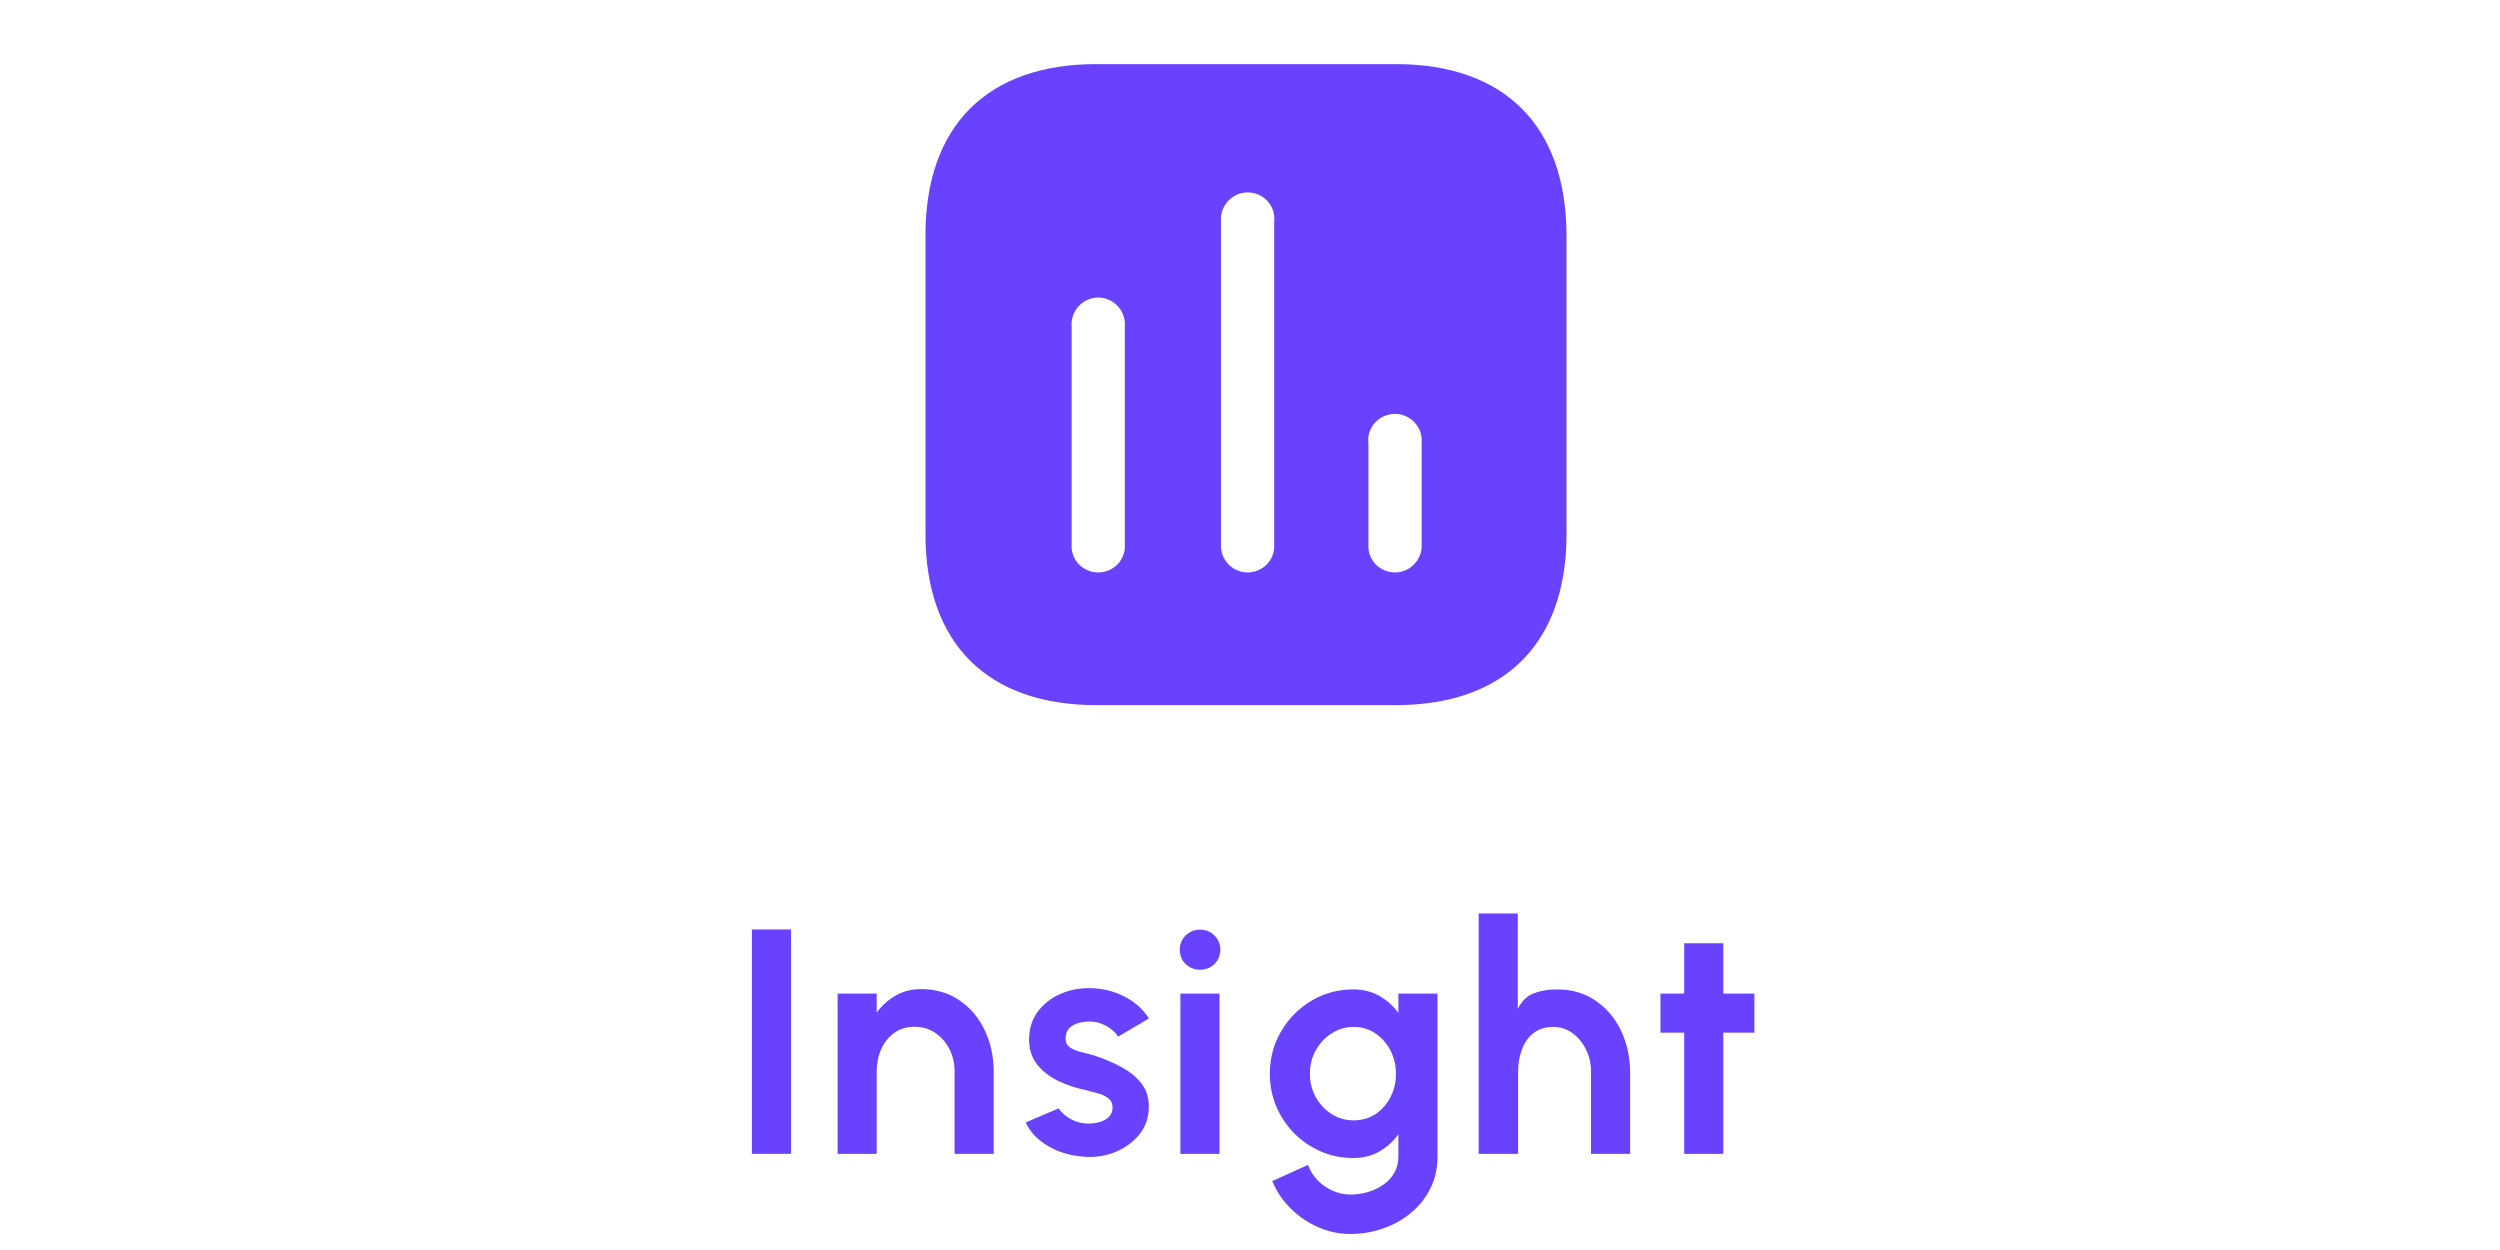 <svg width="78" height="39" viewBox="0 0 78 39" fill="none" xmlns="http://www.w3.org/2000/svg">
<path fill-rule="evenodd" clip-rule="evenodd" d="M34.205 2H43.544C46.945 2 48.865 3.929 48.875 7.33V16.67C48.875 20.07 46.945 22 43.544 22H34.205C30.804 22 28.875 20.07 28.875 16.67V7.33C28.875 3.929 30.804 2 34.205 2ZM38.924 17.86C39.355 17.86 39.714 17.54 39.754 17.11V6.92C39.794 6.61 39.645 6.299 39.375 6.13C39.094 5.96 38.754 5.96 38.485 6.13C38.214 6.299 38.065 6.61 38.094 6.92V17.11C38.145 17.54 38.504 17.86 38.924 17.86ZM43.525 17.86C43.945 17.86 44.304 17.54 44.355 17.11V13.83C44.384 13.509 44.235 13.21 43.964 13.04C43.695 12.87 43.355 12.87 43.075 13.04C42.804 13.21 42.655 13.509 42.695 13.83V17.11C42.735 17.54 43.094 17.86 43.525 17.86ZM35.094 17.11C35.054 17.54 34.695 17.86 34.264 17.86C33.834 17.86 33.474 17.54 33.435 17.11V10.2C33.405 9.889 33.554 9.58 33.825 9.41C34.094 9.24 34.435 9.24 34.705 9.41C34.974 9.58 35.125 9.889 35.094 10.2V17.11Z" fill="#6842FF"/>
<path d="M23.459 36V29H24.679V36H23.459ZM31.003 33.415V36H29.783V33.435C29.783 33.178 29.73 32.945 29.623 32.735C29.517 32.522 29.368 32.352 29.178 32.225C28.991 32.098 28.775 32.035 28.528 32.035C28.288 32.035 28.08 32.098 27.903 32.225C27.727 32.352 27.59 32.522 27.493 32.735C27.4 32.945 27.353 33.178 27.353 33.435V36H26.133V31H27.353V31.59C27.52 31.367 27.718 31.19 27.948 31.06C28.181 30.927 28.445 30.86 28.738 30.86C29.198 30.86 29.596 30.977 29.933 31.21C30.273 31.44 30.535 31.748 30.718 32.135C30.905 32.522 31 32.948 31.003 33.415ZM33.827 36.09C33.567 36.073 33.316 36.022 33.072 35.935C32.832 35.845 32.619 35.723 32.432 35.57C32.246 35.417 32.102 35.233 32.002 35.02L33.032 34.58C33.072 34.647 33.137 34.718 33.227 34.795C33.317 34.868 33.424 34.93 33.547 34.98C33.674 35.03 33.812 35.055 33.962 35.055C34.089 35.055 34.209 35.038 34.322 35.005C34.439 34.968 34.532 34.913 34.602 34.84C34.676 34.767 34.712 34.672 34.712 34.555C34.712 34.432 34.669 34.337 34.582 34.27C34.499 34.2 34.392 34.148 34.262 34.115C34.136 34.078 34.012 34.045 33.892 34.015C33.576 33.952 33.281 33.853 33.007 33.72C32.737 33.587 32.519 33.415 32.352 33.205C32.189 32.992 32.107 32.735 32.107 32.435C32.107 32.105 32.194 31.82 32.367 31.58C32.541 31.34 32.769 31.155 33.052 31.025C33.336 30.895 33.641 30.83 33.967 30.83C34.364 30.83 34.727 30.913 35.057 31.08C35.391 31.243 35.654 31.475 35.847 31.775L34.882 32.345C34.836 32.265 34.771 32.192 34.687 32.125C34.604 32.055 34.509 31.998 34.402 31.955C34.296 31.908 34.184 31.882 34.067 31.875C33.917 31.868 33.781 31.882 33.657 31.915C33.534 31.948 33.434 32.005 33.357 32.085C33.284 32.165 33.247 32.272 33.247 32.405C33.247 32.532 33.297 32.627 33.397 32.69C33.497 32.75 33.617 32.797 33.757 32.83C33.901 32.863 34.037 32.9 34.167 32.94C34.461 33.037 34.736 33.155 34.992 33.295C35.252 33.435 35.461 33.607 35.617 33.81C35.774 34.013 35.849 34.257 35.842 34.54C35.842 34.863 35.746 35.147 35.552 35.39C35.359 35.63 35.109 35.813 34.802 35.94C34.499 36.067 34.174 36.117 33.827 36.09ZM36.828 31H38.048V36H36.828V31ZM37.444 30.255C37.267 30.255 37.117 30.197 36.993 30.08C36.87 29.96 36.809 29.81 36.809 29.63C36.809 29.453 36.87 29.305 36.993 29.185C37.117 29.065 37.267 29.005 37.444 29.005C37.62 29.005 37.769 29.065 37.889 29.185C38.012 29.305 38.074 29.453 38.074 29.63C38.074 29.81 38.012 29.96 37.889 30.08C37.769 30.197 37.62 30.255 37.444 30.255ZM43.629 31H44.849V36.095C44.849 36.455 44.776 36.782 44.629 37.075C44.483 37.372 44.282 37.625 44.029 37.835C43.776 38.048 43.486 38.212 43.159 38.325C42.833 38.442 42.489 38.5 42.129 38.5C41.779 38.5 41.443 38.428 41.119 38.285C40.796 38.142 40.509 37.945 40.259 37.695C40.013 37.448 39.824 37.167 39.694 36.85L40.809 36.345C40.876 36.528 40.976 36.688 41.109 36.825C41.246 36.965 41.403 37.073 41.579 37.15C41.756 37.23 41.939 37.27 42.129 37.27C42.322 37.27 42.508 37.243 42.684 37.19C42.864 37.137 43.026 37.058 43.169 36.955C43.312 36.855 43.424 36.732 43.504 36.585C43.587 36.442 43.629 36.278 43.629 36.095V35.39C43.472 35.61 43.276 35.788 43.039 35.925C42.803 36.062 42.529 36.13 42.219 36.13C41.859 36.13 41.523 36.062 41.209 35.925C40.896 35.788 40.619 35.6 40.379 35.36C40.142 35.117 39.956 34.837 39.819 34.52C39.686 34.203 39.619 33.863 39.619 33.5C39.619 33.137 39.686 32.797 39.819 32.48C39.956 32.163 40.142 31.885 40.379 31.645C40.619 31.402 40.896 31.212 41.209 31.075C41.523 30.938 41.859 30.87 42.219 30.87C42.529 30.87 42.803 30.938 43.039 31.075C43.276 31.208 43.472 31.385 43.629 31.605V31ZM42.234 34.955C42.491 34.955 42.718 34.89 42.914 34.76C43.114 34.627 43.271 34.45 43.384 34.23C43.498 34.007 43.554 33.763 43.554 33.5C43.554 33.233 43.496 32.99 43.379 32.77C43.266 32.55 43.109 32.373 42.909 32.24C42.712 32.107 42.487 32.04 42.234 32.04C41.984 32.04 41.756 32.107 41.549 32.24C41.343 32.37 41.178 32.545 41.054 32.765C40.931 32.985 40.869 33.23 40.869 33.5C40.869 33.77 40.931 34.015 41.054 34.235C41.178 34.455 41.343 34.63 41.549 34.76C41.756 34.89 41.984 34.955 42.234 34.955ZM50.86 33.42V36H49.64V33.44C49.64 33.183 49.586 32.95 49.48 32.74C49.376 32.527 49.235 32.357 49.055 32.23C48.878 32.103 48.681 32.04 48.465 32.04C48.218 32.04 48.013 32.103 47.85 32.23C47.686 32.357 47.565 32.527 47.485 32.74C47.405 32.95 47.365 33.183 47.365 33.44V36H46.135V28.5H47.355V31.475C47.478 31.232 47.645 31.07 47.855 30.99C48.065 30.91 48.308 30.87 48.585 30.87C49.045 30.87 49.443 30.987 49.78 31.22C50.12 31.45 50.383 31.758 50.57 32.145C50.756 32.532 50.853 32.957 50.86 33.42ZM54.737 32.22H53.767V36H52.547V32.22H51.807V31H52.547V29.43H53.767V31H54.737V32.22Z" fill="#6842FF"/>
</svg>
